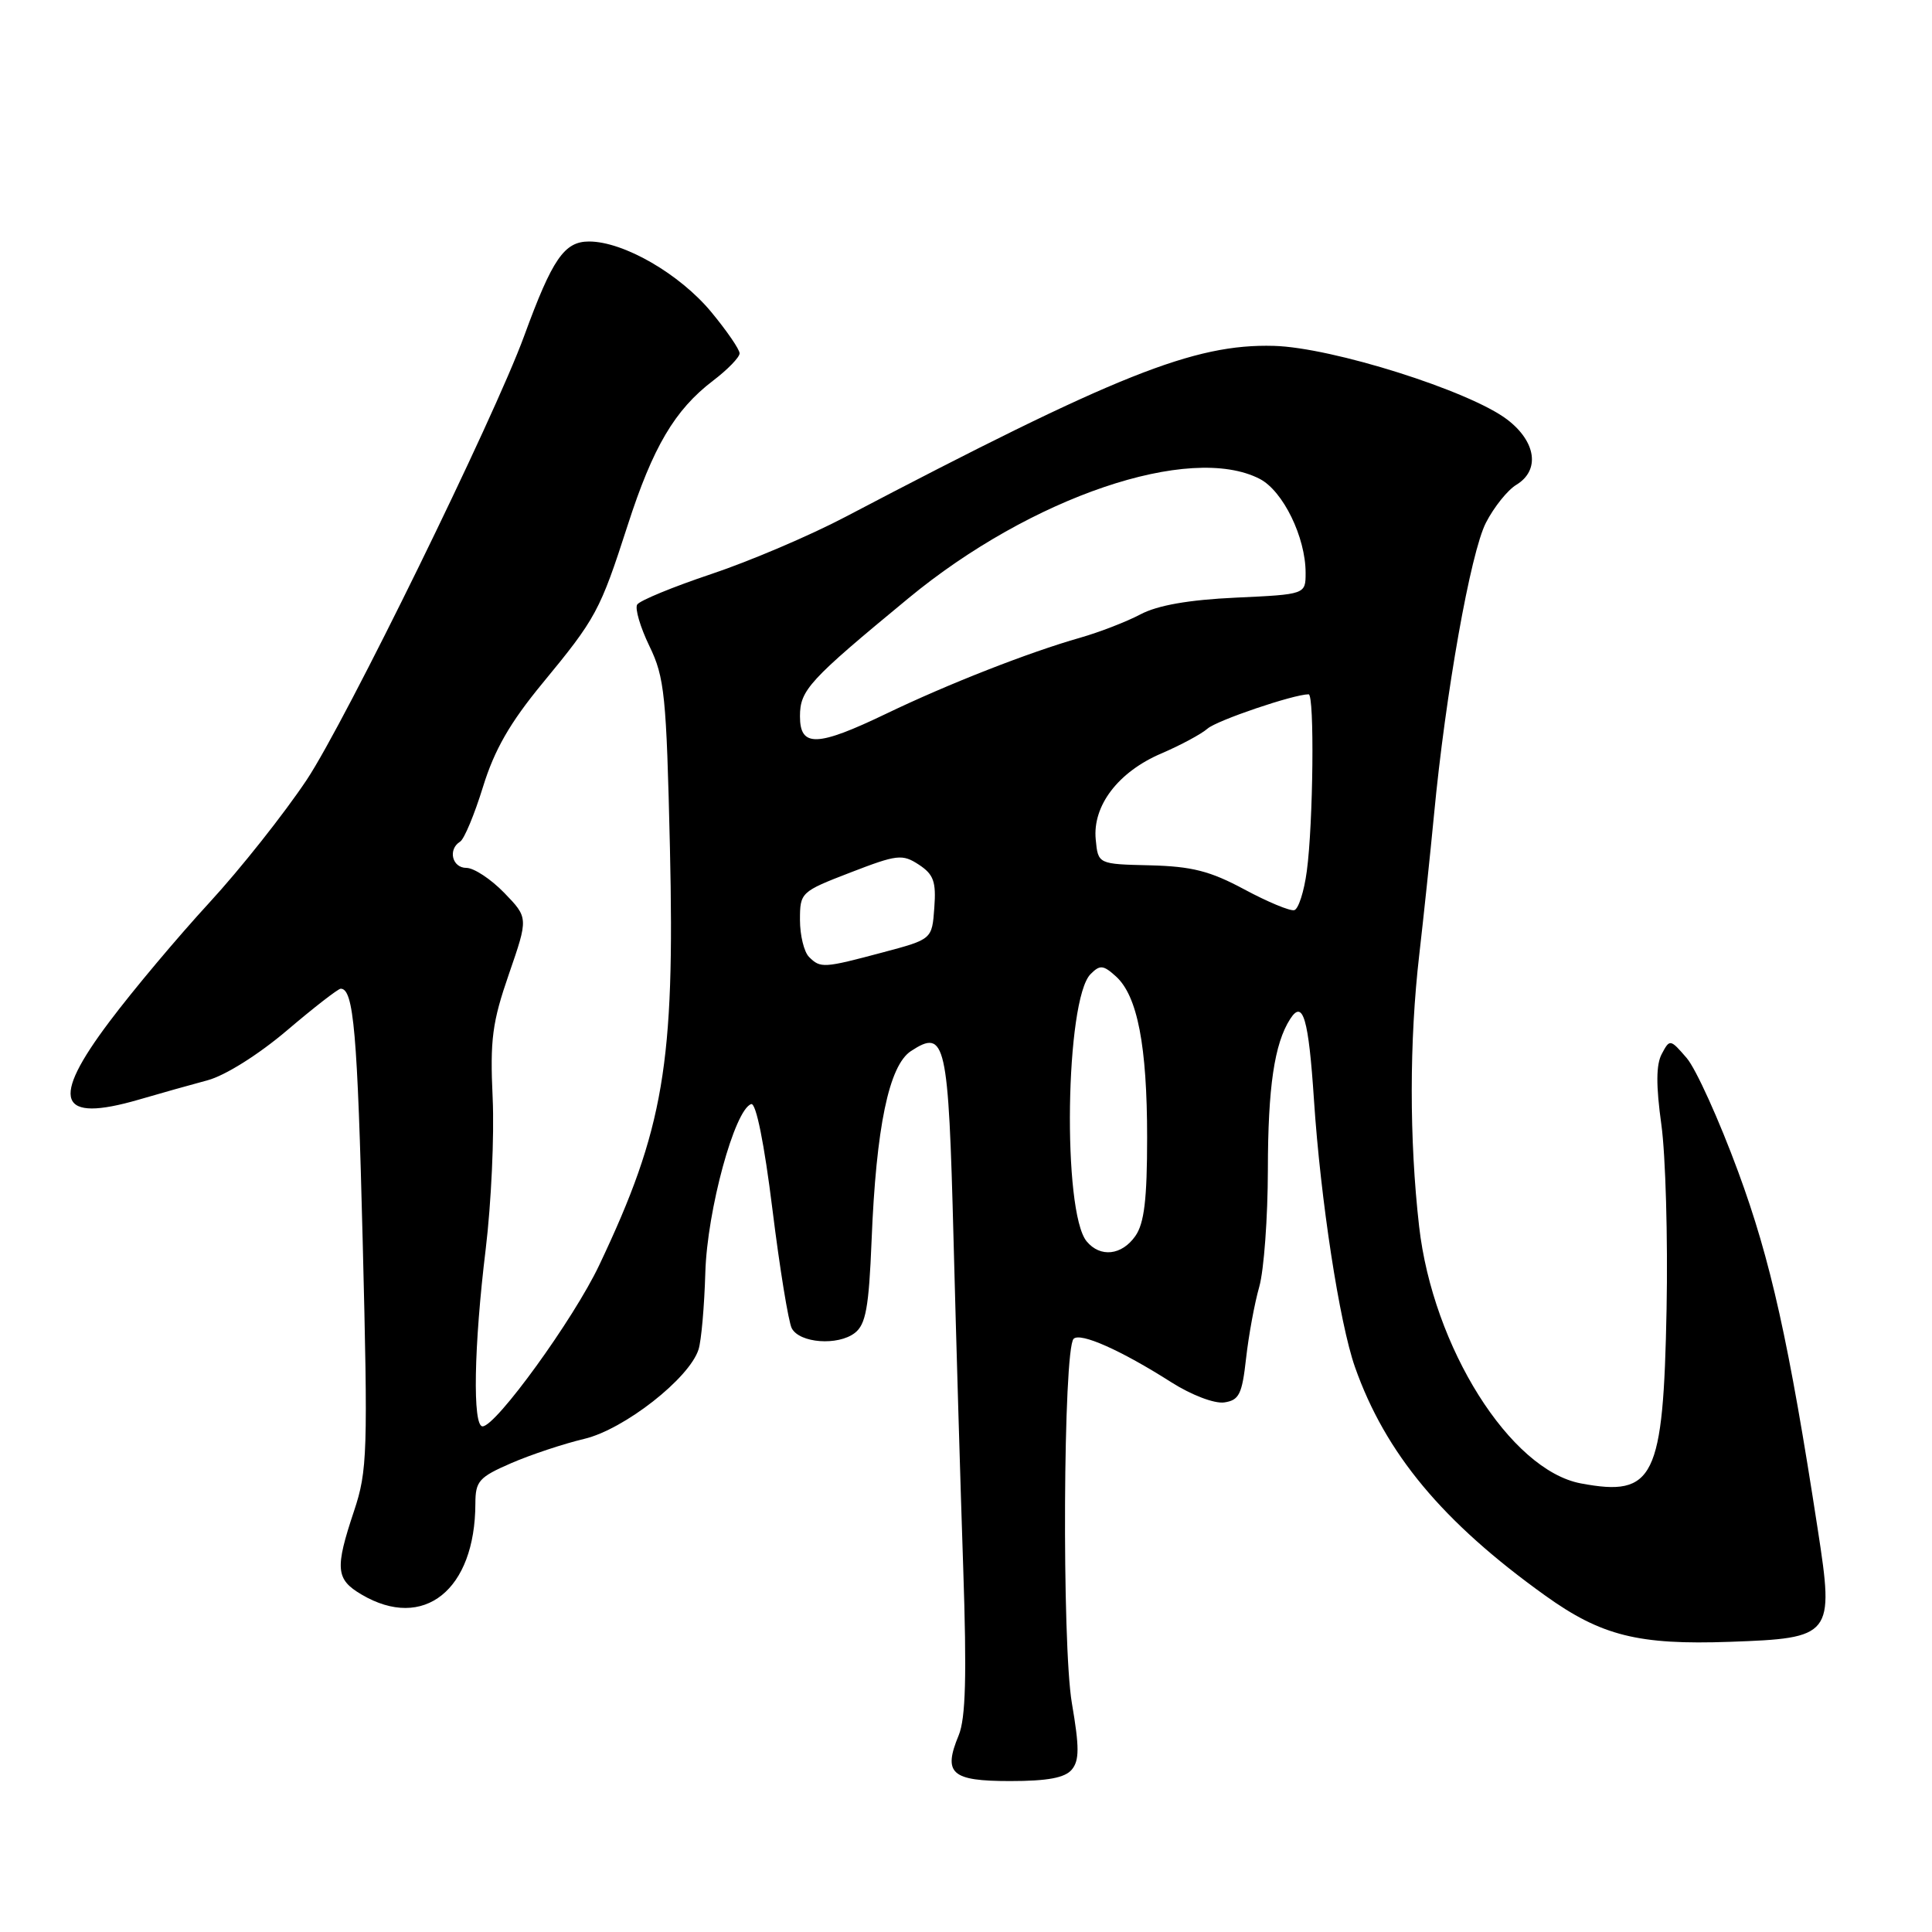 <?xml version="1.0" encoding="UTF-8" standalone="no"?>
<!DOCTYPE svg PUBLIC "-//W3C//DTD SVG 1.1//EN" "http://www.w3.org/Graphics/SVG/1.1/DTD/svg11.dtd" >
<svg xmlns="http://www.w3.org/2000/svg" xmlns:xlink="http://www.w3.org/1999/xlink" version="1.1" viewBox="0 0 256 256">
 <g >
 <path fill="currentColor"
d=" M 142.02 234.48 C 143.03 233.26 143.03 231.52 142.03 225.68 C 140.69 217.85 140.88 178.79 142.26 177.40 C 143.15 176.52 148.52 178.90 155.21 183.16 C 157.87 184.85 160.91 186.01 162.21 185.83 C 164.19 185.54 164.58 184.76 165.11 180.00 C 165.45 176.97 166.23 172.70 166.86 170.50 C 167.48 168.30 167.99 161.32 168.00 155.00 C 168.01 144.06 168.86 138.29 170.95 135.03 C 172.65 132.38 173.39 134.90 174.11 145.78 C 174.98 158.97 177.49 175.31 179.54 181.14 C 183.57 192.57 191.14 201.67 204.76 211.43 C 212.18 216.75 217.09 217.98 229.21 217.55 C 242.79 217.07 243.04 216.76 240.88 202.77 C 237.04 177.78 234.64 167.00 230.32 155.27 C 227.79 148.40 224.72 141.62 223.50 140.20 C 221.32 137.67 221.25 137.66 220.20 139.64 C 219.43 141.06 219.42 143.83 220.14 149.03 C 220.70 153.08 221.01 164.07 220.83 173.45 C 220.40 195.93 219.19 198.38 209.48 196.56 C 200.11 194.80 189.86 178.51 188.04 162.50 C 186.73 150.98 186.74 137.90 188.06 126.50 C 188.63 121.55 189.51 113.22 190.01 108.00 C 191.54 91.88 194.86 73.19 196.90 69.25 C 197.96 67.19 199.77 64.93 200.92 64.24 C 204.09 62.32 203.56 58.53 199.71 55.59 C 194.72 51.79 176.53 46.04 168.79 45.83 C 158.21 45.54 147.95 49.64 112.00 68.50 C 107.33 70.96 99.34 74.36 94.26 76.06 C 89.18 77.76 84.76 79.58 84.43 80.11 C 84.11 80.63 84.84 83.11 86.05 85.61 C 88.07 89.77 88.30 92.12 88.77 112.37 C 89.43 140.96 87.96 149.60 79.40 167.64 C 76.02 174.78 65.72 189.00 63.94 189.00 C 62.60 189.00 62.79 178.36 64.36 165.50 C 65.09 159.45 65.51 150.45 65.28 145.50 C 64.92 137.74 65.22 135.47 67.44 129.05 C 70.01 121.61 70.01 121.61 66.81 118.30 C 65.05 116.49 62.80 115.00 61.80 115.00 C 59.90 115.00 59.32 112.54 60.97 111.52 C 61.51 111.19 62.87 107.92 64.00 104.26 C 65.52 99.34 67.57 95.77 71.87 90.55 C 78.98 81.93 79.50 80.97 83.17 69.60 C 86.52 59.21 89.41 54.32 94.46 50.46 C 96.41 48.98 98.00 47.34 98.00 46.82 C 98.00 46.30 96.31 43.84 94.25 41.35 C 90.06 36.29 82.63 32.00 78.05 32.00 C 74.77 32.00 73.19 34.30 69.46 44.50 C 65.47 55.42 45.78 95.60 40.65 103.32 C 37.65 107.82 31.83 115.17 27.70 119.65 C 23.58 124.13 17.64 131.19 14.52 135.35 C 6.60 145.86 7.70 148.81 18.38 145.71 C 21.19 144.89 25.30 143.73 27.51 143.14 C 29.83 142.52 34.24 139.75 38.01 136.55 C 41.58 133.51 44.79 131.02 45.14 131.01 C 46.86 130.98 47.37 136.77 48.06 164.50 C 48.76 192.51 48.69 194.88 46.91 200.22 C 44.36 207.86 44.49 209.27 47.90 211.28 C 56.15 216.15 62.97 210.69 62.99 199.21 C 63.00 196.25 63.47 195.73 67.75 193.87 C 70.36 192.74 74.71 191.30 77.41 190.66 C 82.70 189.41 91.34 182.65 92.56 178.81 C 92.93 177.66 93.33 173.07 93.46 168.61 C 93.70 160.37 97.35 146.99 99.54 146.30 C 100.18 146.10 101.27 151.51 102.35 160.24 C 103.32 168.08 104.48 175.18 104.91 176.00 C 105.95 177.98 111.03 178.35 113.27 176.62 C 114.72 175.50 115.13 173.26 115.49 164.37 C 116.09 149.35 117.79 141.18 120.71 139.27 C 125.29 136.27 125.67 137.96 126.35 164.26 C 126.70 177.59 127.27 197.14 127.63 207.71 C 128.11 222.08 127.96 227.68 127.03 229.94 C 124.93 235.01 126.04 236.00 133.85 236.00 C 138.81 236.00 141.11 235.57 142.02 234.48 Z  M 143.99 164.49 C 140.75 160.59 141.16 132.41 144.51 129.07 C 145.75 127.82 146.19 127.86 147.87 129.38 C 150.72 131.96 152.00 138.57 152.00 150.72 C 152.00 158.91 151.62 162.10 150.44 163.78 C 148.64 166.35 145.79 166.66 143.99 164.49 Z  M 107.20 126.80 C 106.54 126.14 106.00 123.93 106.00 121.90 C 106.00 118.25 106.11 118.15 112.69 115.61 C 118.88 113.22 119.56 113.14 121.75 114.57 C 123.71 115.86 124.06 116.82 123.80 120.29 C 123.50 124.46 123.50 124.46 117.00 126.19 C 109.13 128.29 108.72 128.32 107.20 126.80 Z  M 164.88 117.85 C 160.34 115.41 157.92 114.80 152.38 114.66 C 145.50 114.50 145.50 114.50 145.19 111.24 C 144.75 106.76 148.17 102.28 153.88 99.84 C 156.42 98.75 159.18 97.27 160.00 96.55 C 161.25 95.45 171.43 92.00 173.40 92.00 C 174.19 92.00 174.01 109.12 173.16 115.42 C 172.80 118.13 172.05 120.46 171.50 120.60 C 170.95 120.75 167.97 119.51 164.88 117.85 Z  M 106.00 94.92 C 106.00 91.44 107.16 90.17 120.36 79.28 C 136.61 65.85 157.70 58.69 166.93 63.46 C 170.01 65.06 173.00 71.18 173.00 75.90 C 173.00 78.76 173.00 78.76 163.75 79.19 C 157.52 79.48 153.40 80.20 151.13 81.40 C 149.28 82.38 145.68 83.77 143.13 84.50 C 136.31 86.44 125.62 90.63 117.47 94.55 C 108.26 98.98 106.00 99.05 106.00 94.92 Z "/>
</g>
</svg>